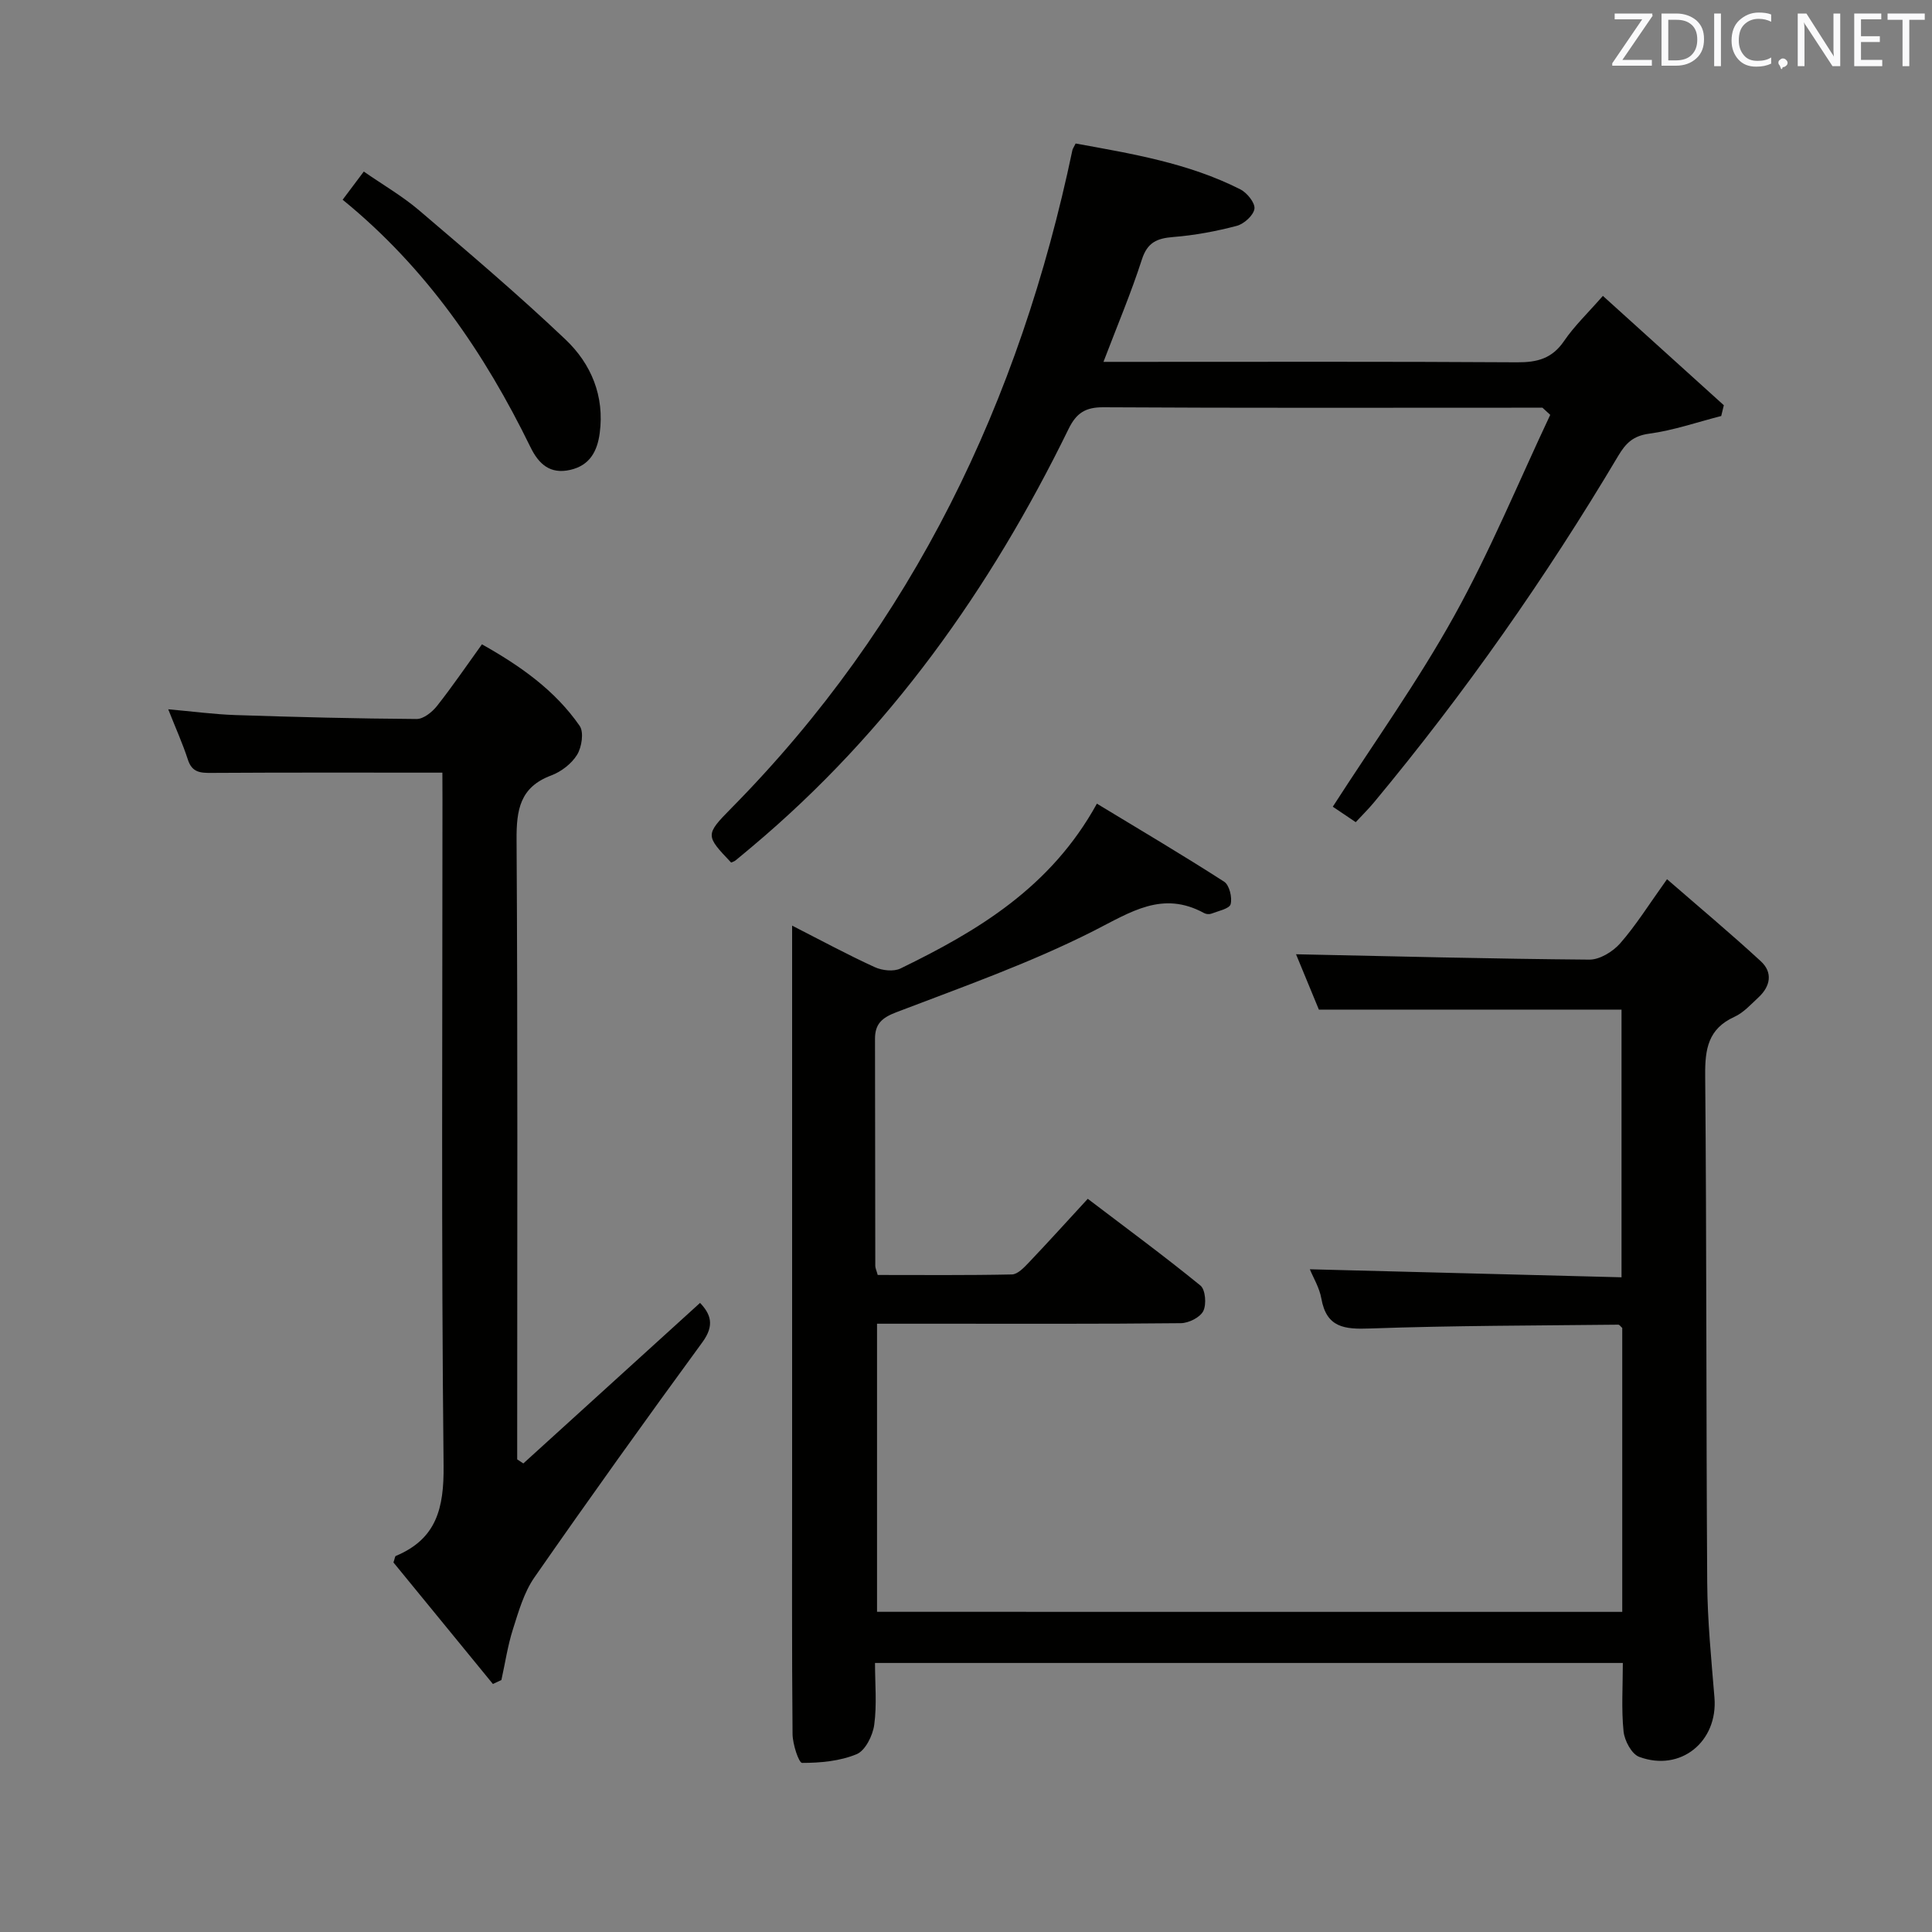 <svg enable-background="new 0 0 400 400" viewBox="0 0 400 400" xmlns="http://www.w3.org/2000/svg"><rect x="0" y="0" width="400" height="400" fill="#808080" stroke="none"/><path d="m335.87 333.72c0-19.9 0-39.37 0-58.78-.32-.28-.57-.69-.82-.68-17.14.19-34.29.18-51.42.79-5.26.19-8.99-.15-10.06-6.21-.39-2.22-1.66-4.29-2.38-6.05 21.49.55 42.86 1.1 64.53 1.66 0-18.96 0-37.05 0-55.42-20.66 0-41.33 0-62.66 0-1.53-3.71-3.33-8.06-4.73-11.46 20.23.42 40.48.95 60.72 1.11 2.16.02 4.88-1.65 6.39-3.37 3.27-3.73 5.92-8 9.7-13.28 6.61 5.75 13.16 11.22 19.42 16.99 2.51 2.31 2 5.16-.46 7.45-1.58 1.47-3.12 3.2-5.02 4.06-5.43 2.48-6.09 6.65-6.04 12.1.31 34.99.19 69.98.42 104.96.05 7.96.85 15.93 1.5 23.88.74 9.09-6.99 15.45-15.58 12.27-1.57-.58-3.05-3.37-3.24-5.28-.47-4.58-.15-9.25-.15-14.16-51.63 0-102.87 0-154.83 0 0 4.29.41 8.61-.16 12.8-.3 2.22-1.84 5.33-3.63 6.08-3.46 1.44-7.5 1.81-11.3 1.81-.69 0-1.96-3.87-1.98-5.96-.16-17.66-.09-35.32-.09-52.99 0-35.99 0-71.98 0-107.97 0-1.83 0-3.66 0-6.43 6.02 3.07 11.47 6.02 17.09 8.59 1.54.71 3.93.98 5.36.28 16-7.79 31.1-16.77 40.65-34.12 8.93 5.41 17.74 10.62 26.34 16.15 1.09.7 1.71 3.27 1.35 4.66-.25.95-2.57 1.41-4.01 1.97-.42.16-1.07.1-1.47-.12-8.63-4.72-15.19-.22-22.86 3.67-13.11 6.65-27.11 11.59-40.89 16.86-3.01 1.15-4.41 2.44-4.4 5.52.03 15.66.03 31.33.06 46.99 0 .46.24.92.5 1.88 9.24 0 18.52.09 27.8-.11 1.18-.03 2.49-1.42 3.47-2.45 4-4.2 7.89-8.51 12.22-13.21 7.91 6.02 15.77 11.8 23.33 17.96 1.04.85 1.28 3.92.58 5.29-.67 1.32-3.03 2.49-4.66 2.5-16.83.18-33.66.11-50.49.11-3.99 0-7.98 0-12.39 0v59.65c51.33.01 102.57.01 154.29.01z" fill="#010100"/><path d="m319.35 84.41c-1.64 0-3.27 0-4.91 0-28.67 0-57.33.08-86-.09-3.73-.02-5.6 1.21-7.2 4.48-16.18 33.11-37.12 62.64-65.53 86.49-1.15.96-2.29 1.93-3.45 2.87-.25.2-.59.28-.89.42-5.3-5.59-5.42-5.71.05-11.26 37.62-38.13 59.71-84.28 70.61-136.24.06-.3.28-.57.67-1.37 11.57 2.11 23.32 4.03 34.09 9.49 1.39.7 3.09 2.8 2.93 4.02-.19 1.36-2.15 3.14-3.66 3.54-4.29 1.13-8.72 1.96-13.15 2.31-3.35.27-5.35 1.1-6.49 4.64-2.23 6.92-5.07 13.63-7.96 21.21h5.63c26.67 0 53.33-.08 80 .09 4.17.03 7.25-.77 9.72-4.39 2.13-3.13 4.94-5.8 8.05-9.36 8.48 7.66 16.76 15.15 25.04 22.64-.18.74-.36 1.48-.54 2.23-4.97 1.27-9.88 2.98-14.93 3.66-3.31.45-4.83 1.97-6.38 4.57-15 25.22-31.8 49.17-50.56 71.74-1.16 1.4-2.47 2.68-3.8 4.12-1.86-1.26-3.5-2.36-4.75-3.2 8.51-13.23 17.61-25.93 25.14-39.51 7.45-13.42 13.32-27.71 19.88-41.62-.54-.48-1.08-.98-1.61-1.48z" fill="#010100"/><path d="m91.59 159.97c-16.45 0-32.08-.05-47.7.05-2.36.02-4.12-.04-4.99-2.74-1.07-3.3-2.51-6.48-4.07-10.43 4.99.44 9.49 1.05 14 1.2 12.47.41 24.95.73 37.43.81 1.42.01 3.21-1.43 4.21-2.69 3.18-4.02 6.07-8.28 9.31-12.77 7.96 4.47 15.13 9.52 20.23 16.88.91 1.31.44 4.4-.52 5.97-1.14 1.86-3.29 3.52-5.37 4.3-6.49 2.42-7.21 7.14-7.17 13.33.25 40.99.13 81.98.13 122.97v5.3c.42.28.84.56 1.27.84 12.11-11 24.22-22 36.59-33.24 2.19 2.32 3.06 4.61.5 8.12-11.78 16.11-23.4 32.33-34.8 48.72-2.16 3.11-3.27 7.04-4.44 10.72-1.09 3.41-1.61 7-2.39 10.52-.59.27-1.17.55-1.76.82-6.93-8.47-13.86-16.93-20.59-25.16.29-.84.31-1.28.49-1.35 8.44-3.53 9.98-9.89 9.89-18.67-.49-45.98-.23-91.98-.23-137.97-.02-1.96-.02-3.93-.02-5.53z" fill="#010100"/><path d="m70.94 41.35c1.68-2.24 2.86-3.81 4.38-5.83 3.99 2.77 8.01 5.09 11.49 8.06 10.24 8.73 20.52 17.45 30.27 26.71 5.31 5.04 8.12 11.72 7.08 19.42-.5 3.72-2.06 6.65-6.08 7.57-4.18.96-6.54-1.19-8.25-4.7-9.51-19.47-21.52-37.08-38.89-51.23z" fill="#010100"/><g fill="#fafafb"><path d="m342.2 3.2-6.3 9.2h6.1v1.2h-8.2v-.5l6.2-9.1h-5.7v-1.2h7.8v.4z"/><path d="m344 13.7v-10.9h3.1c1.6 0 3 .5 4.1 1.4 1.1 1 1.6 2.2 1.6 3.9s-.5 3-1.6 4-2.5 1.5-4.2 1.5h-3zm1.4-9.6v8.4h1.6c1.4 0 2.5-.4 3.2-1.1.8-.8 1.2-1.8 1.2-3.2s-.4-2.4-1.2-3.1-1.8-1-3.1-1z"/><path d="m356.3 2.8v10.9h-1.4v-10.9z"/><path d="m366.6 13.2c-.8.4-1.8.6-3 .6-1.6 0-2.8-.5-3.7-1.5s-1.4-2.3-1.4-3.9c0-1.7.5-3.2 1.6-4.2s2.4-1.6 4-1.6c1 0 1.9.1 2.6.4v1.5c-.8-.4-1.6-.6-2.6-.6-1.2 0-2.2.4-3 1.2s-1.1 1.9-1.1 3.3c0 1.3.4 2.3 1.1 3.1s1.6 1.1 2.8 1.1c1.1 0 2-.2 2.8-.7v1.3z"/><path d="m368.2 13c0-.3.1-.5.3-.6.2-.2.4-.3.6-.3.3 0 .5.1.7.3s.3.4.3.6-.1.5-.3.6c-.2.2-.4.3-.7.3-.3 1-.5-.1-.6-.3-.2-.2-.3-.4-.3-.6z"/><path d="m381.1 13.7h-1.7l-5.5-8.4c-.2-.2-.3-.5-.4-.7 0 .2.1.8.1 1.5v7.6h-1.4v-10.9h1.8l5.3 8.3c.3.4.4.6.4.8 0-.3-.1-.8-.1-1.6v-7.5h1.4v10.9z"/><path d="m389.7 13.7h-5.8v-10.9h5.6v1.2h-4.2v3.5h3.9v1.2h-3.9v3.7h4.4z"/><path d="m398.4 4.1h-3.1v9.6h-1.4v-9.6h-3.1v-1.3h7.7v1.3z"/></g></svg>